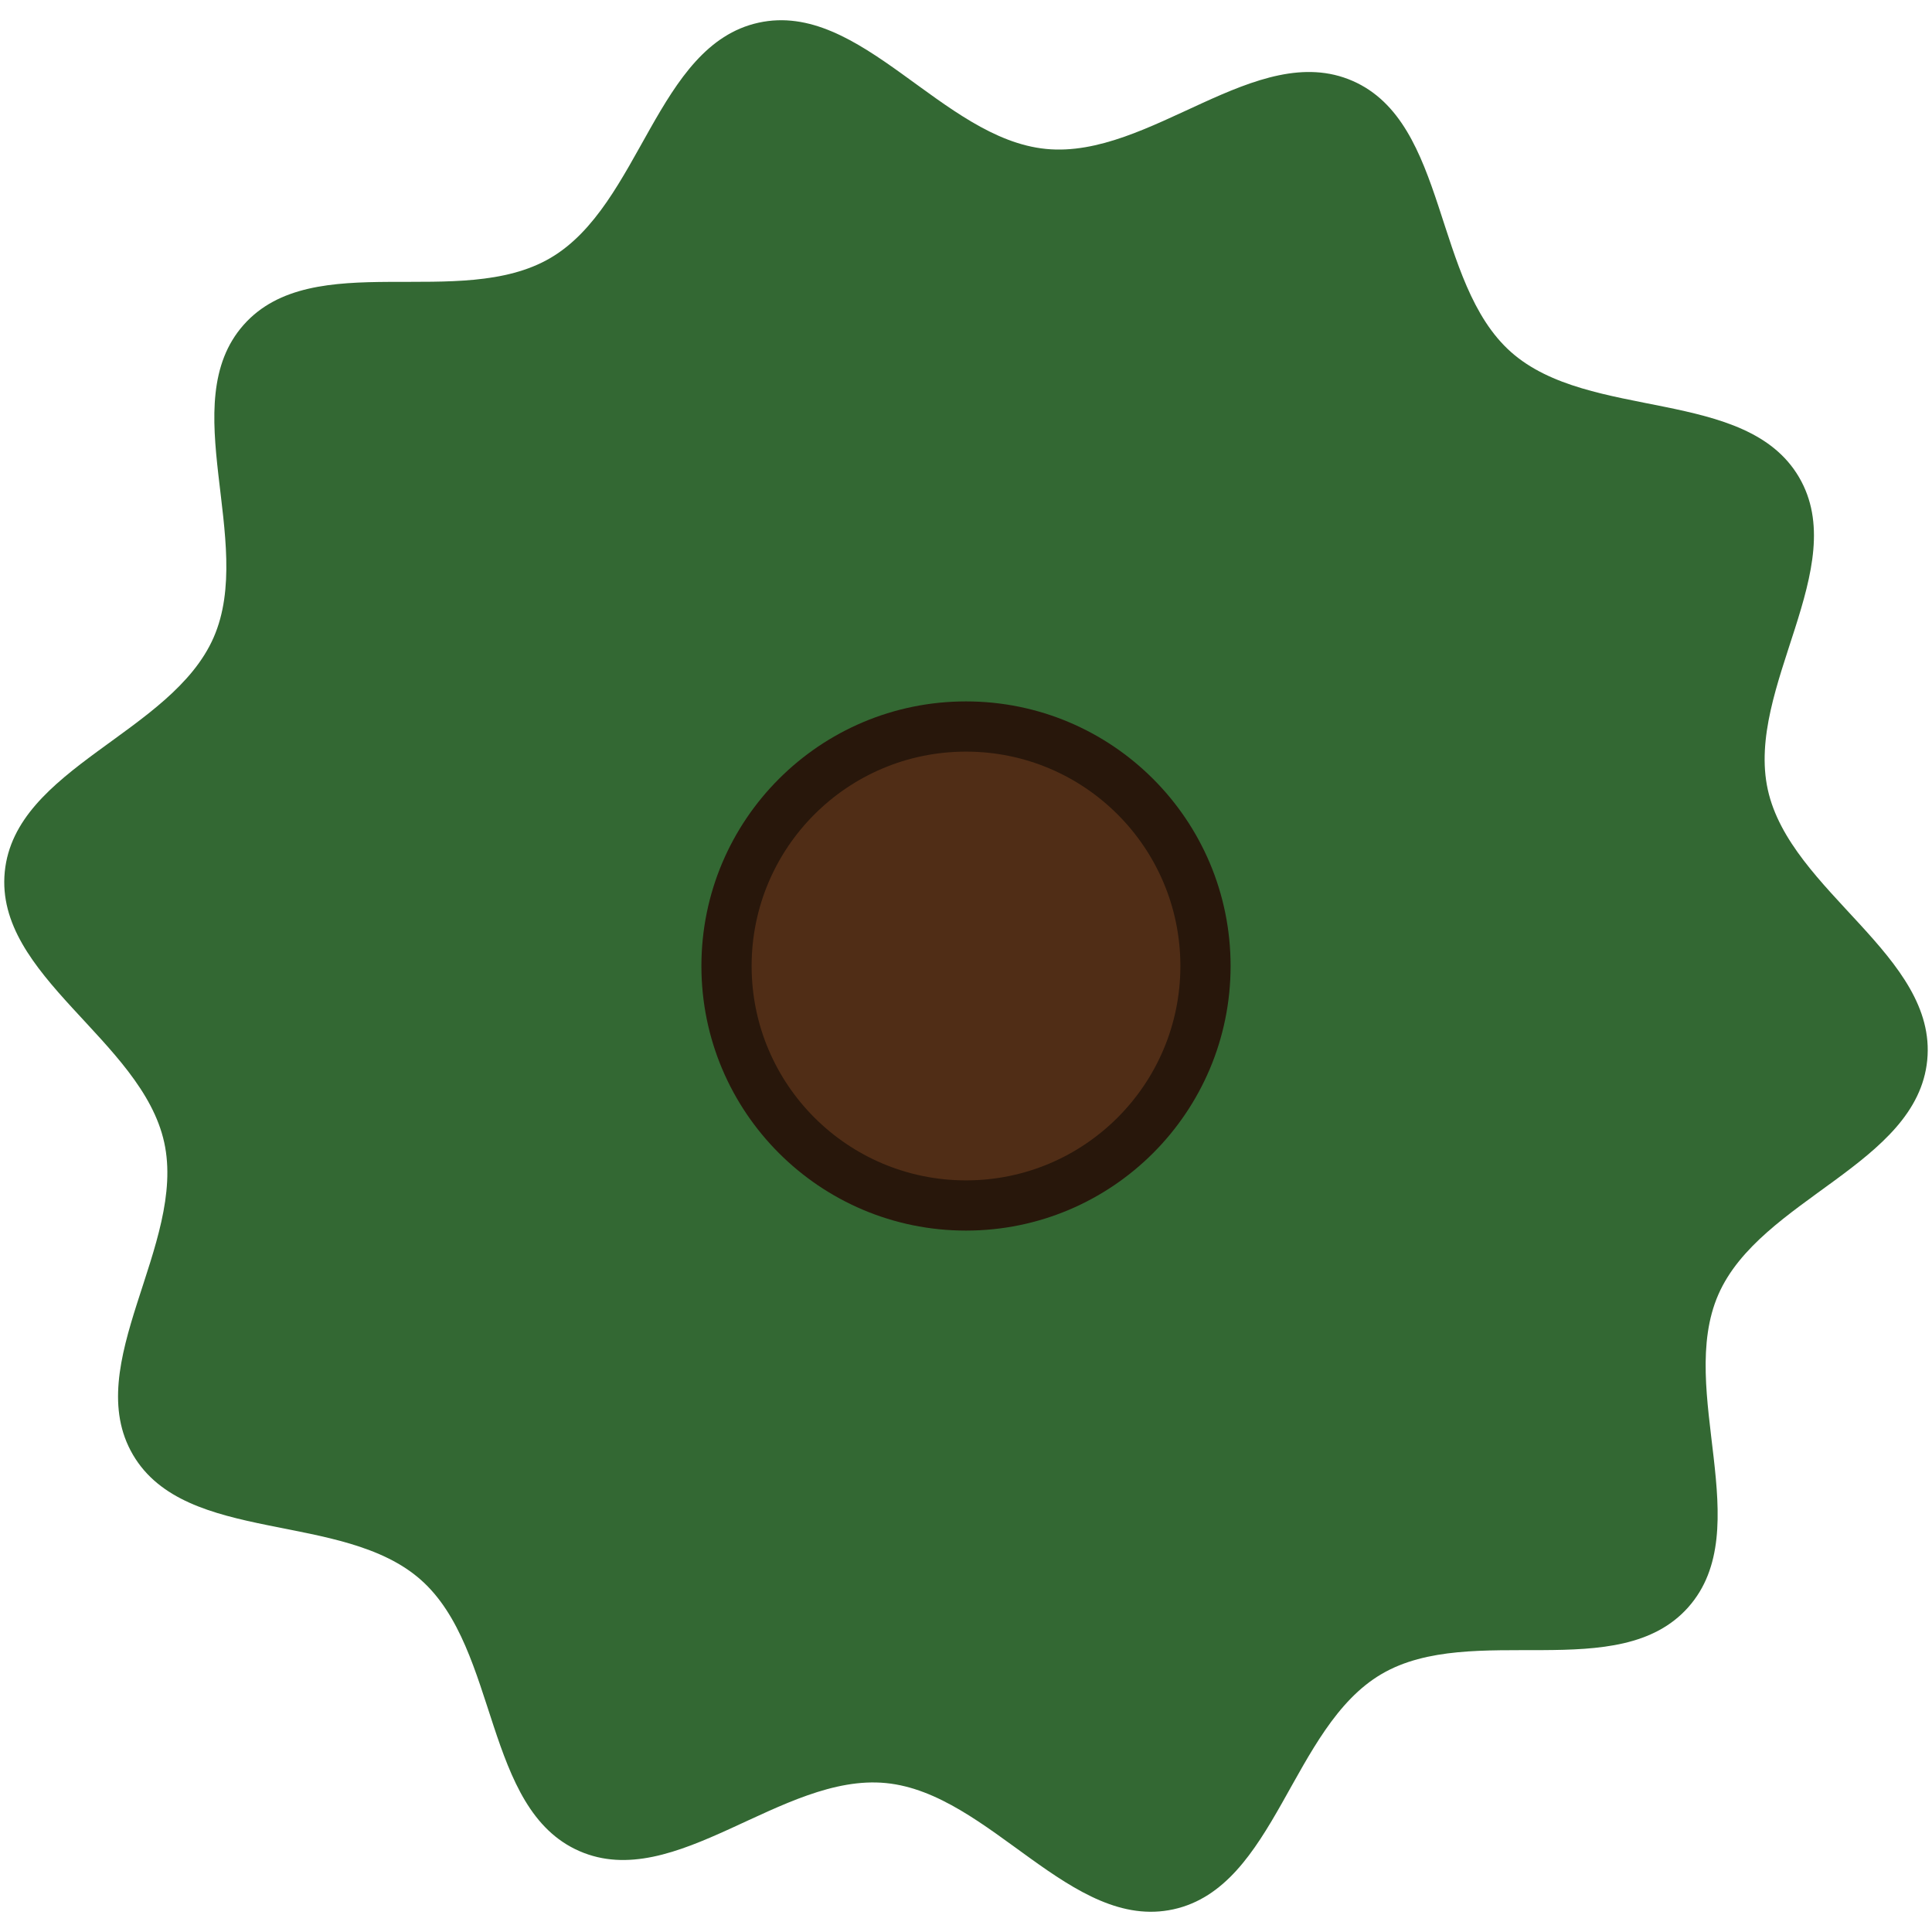 <?xml version="1.0" encoding="UTF-8" standalone="no"?>
<!-- Created with Inkscape (http://www.inkscape.org/) -->

<svg
   width="210mm"
   height="210mm"
   viewBox="0 0 210 210"
   version="1.1"
   id="svg12"
   inkscape:version="1.1 (c68e22c387, 2021-05-23)"
   sodipodi:docname="tree.svg"
   xmlns:inkscape="http://www.inkscape.org/namespaces/inkscape"
   xmlns:sodipodi="http://sodipodi.sourceforge.net/DTD/sodipodi-0.dtd"
   xmlns="http://www.w3.org/2000/svg"
   xmlns:svg="http://www.w3.org/2000/svg">
  <sodipodi:namedview
     id="namedview14"
     pagecolor="#ffffff"
     bordercolor="#666666"
     borderopacity="1.0"
     inkscape:pageshadow="2"
     inkscape:pageopacity="0.0"
     inkscape:pagecheckerboard="0"
     inkscape:document-units="px"
     showgrid="false"
     inkscape:snap-global="true"
     inkscape:zoom="0.70710678"
     inkscape:cx="404.46508"
     inkscape:cy="351.43207"
     inkscape:window-width="1920"
     inkscape:window-height="1004"
     inkscape:window-x="0"
     inkscape:window-y="0"
     inkscape:window-maximized="1"
     inkscape:current-layer="layer1" />
  <defs
     id="defs9" />
  <g
     inkscape:label="圖層 1"
     inkscape:groupmode="layer"
     id="layer1">
    <path
       id="path4247"
       style="opacity:0.8;fill:#004300;stroke-width:0.307;fill-opacity:1"
       d="m 183.512,174.695 c -7.553,8.509 -23.537,1.51 -33.349,7.269 -9.813,5.758 -11.499,23.125 -22.611,25.569 -11.112,2.444 -19.929,-12.613 -31.253,-13.722 -11.323,-1.109 -22.895,11.95 -33.321,7.395 -10.426,-4.554 -8.71,-21.918 -17.218,-29.471 -8.509,-7.553 -25.546,-3.79 -31.305,-13.603 -5.758,-9.813 5.837,-22.851 3.393,-33.963 C 15.403,113.057 -0.592,106.087 0.517,94.764 1.626,83.44 18.671,79.707 23.225,69.281 27.779,58.855 18.935,43.814 26.488,35.305 34.041,26.796 50.025,33.795 59.838,28.036 69.65,22.278 71.336,4.912 82.448,2.467 93.56,0.023 102.378,15.08 113.701,16.189 c 11.323,1.109 22.895,-11.95 33.321,-7.395 10.426,4.554 8.71,21.918 17.218,29.471 8.509,7.553 25.546,3.79 31.305,13.603 5.758,9.813 -5.837,22.851 -3.393,33.963 2.444,11.112 18.44,18.082 17.33,29.405 -1.109,11.323 -18.154,15.056 -22.708,25.483 -4.554,10.426 4.29,25.467 -3.263,33.976 z"
       sodipodi:nodetypes="zzzzzzzzzzzzzzzzzzzzz"
       inkscape:transform-center-x="4.0300279e-06"
       inkscape:transform-center-y="-1.7459429e-06" />
    <circle
       style="opacity:1;fill:#28170b;stroke-width:0.43"
       id="path6885"
       cx="105"
       cy="105"
       r="28.76" />
    <circle
       style="opacity:1;fill:#502d16;stroke-width:0.275"
       id="path7091"
       cx="105"
       cy="105"
       r="23.302" />
  </g>
</svg>
